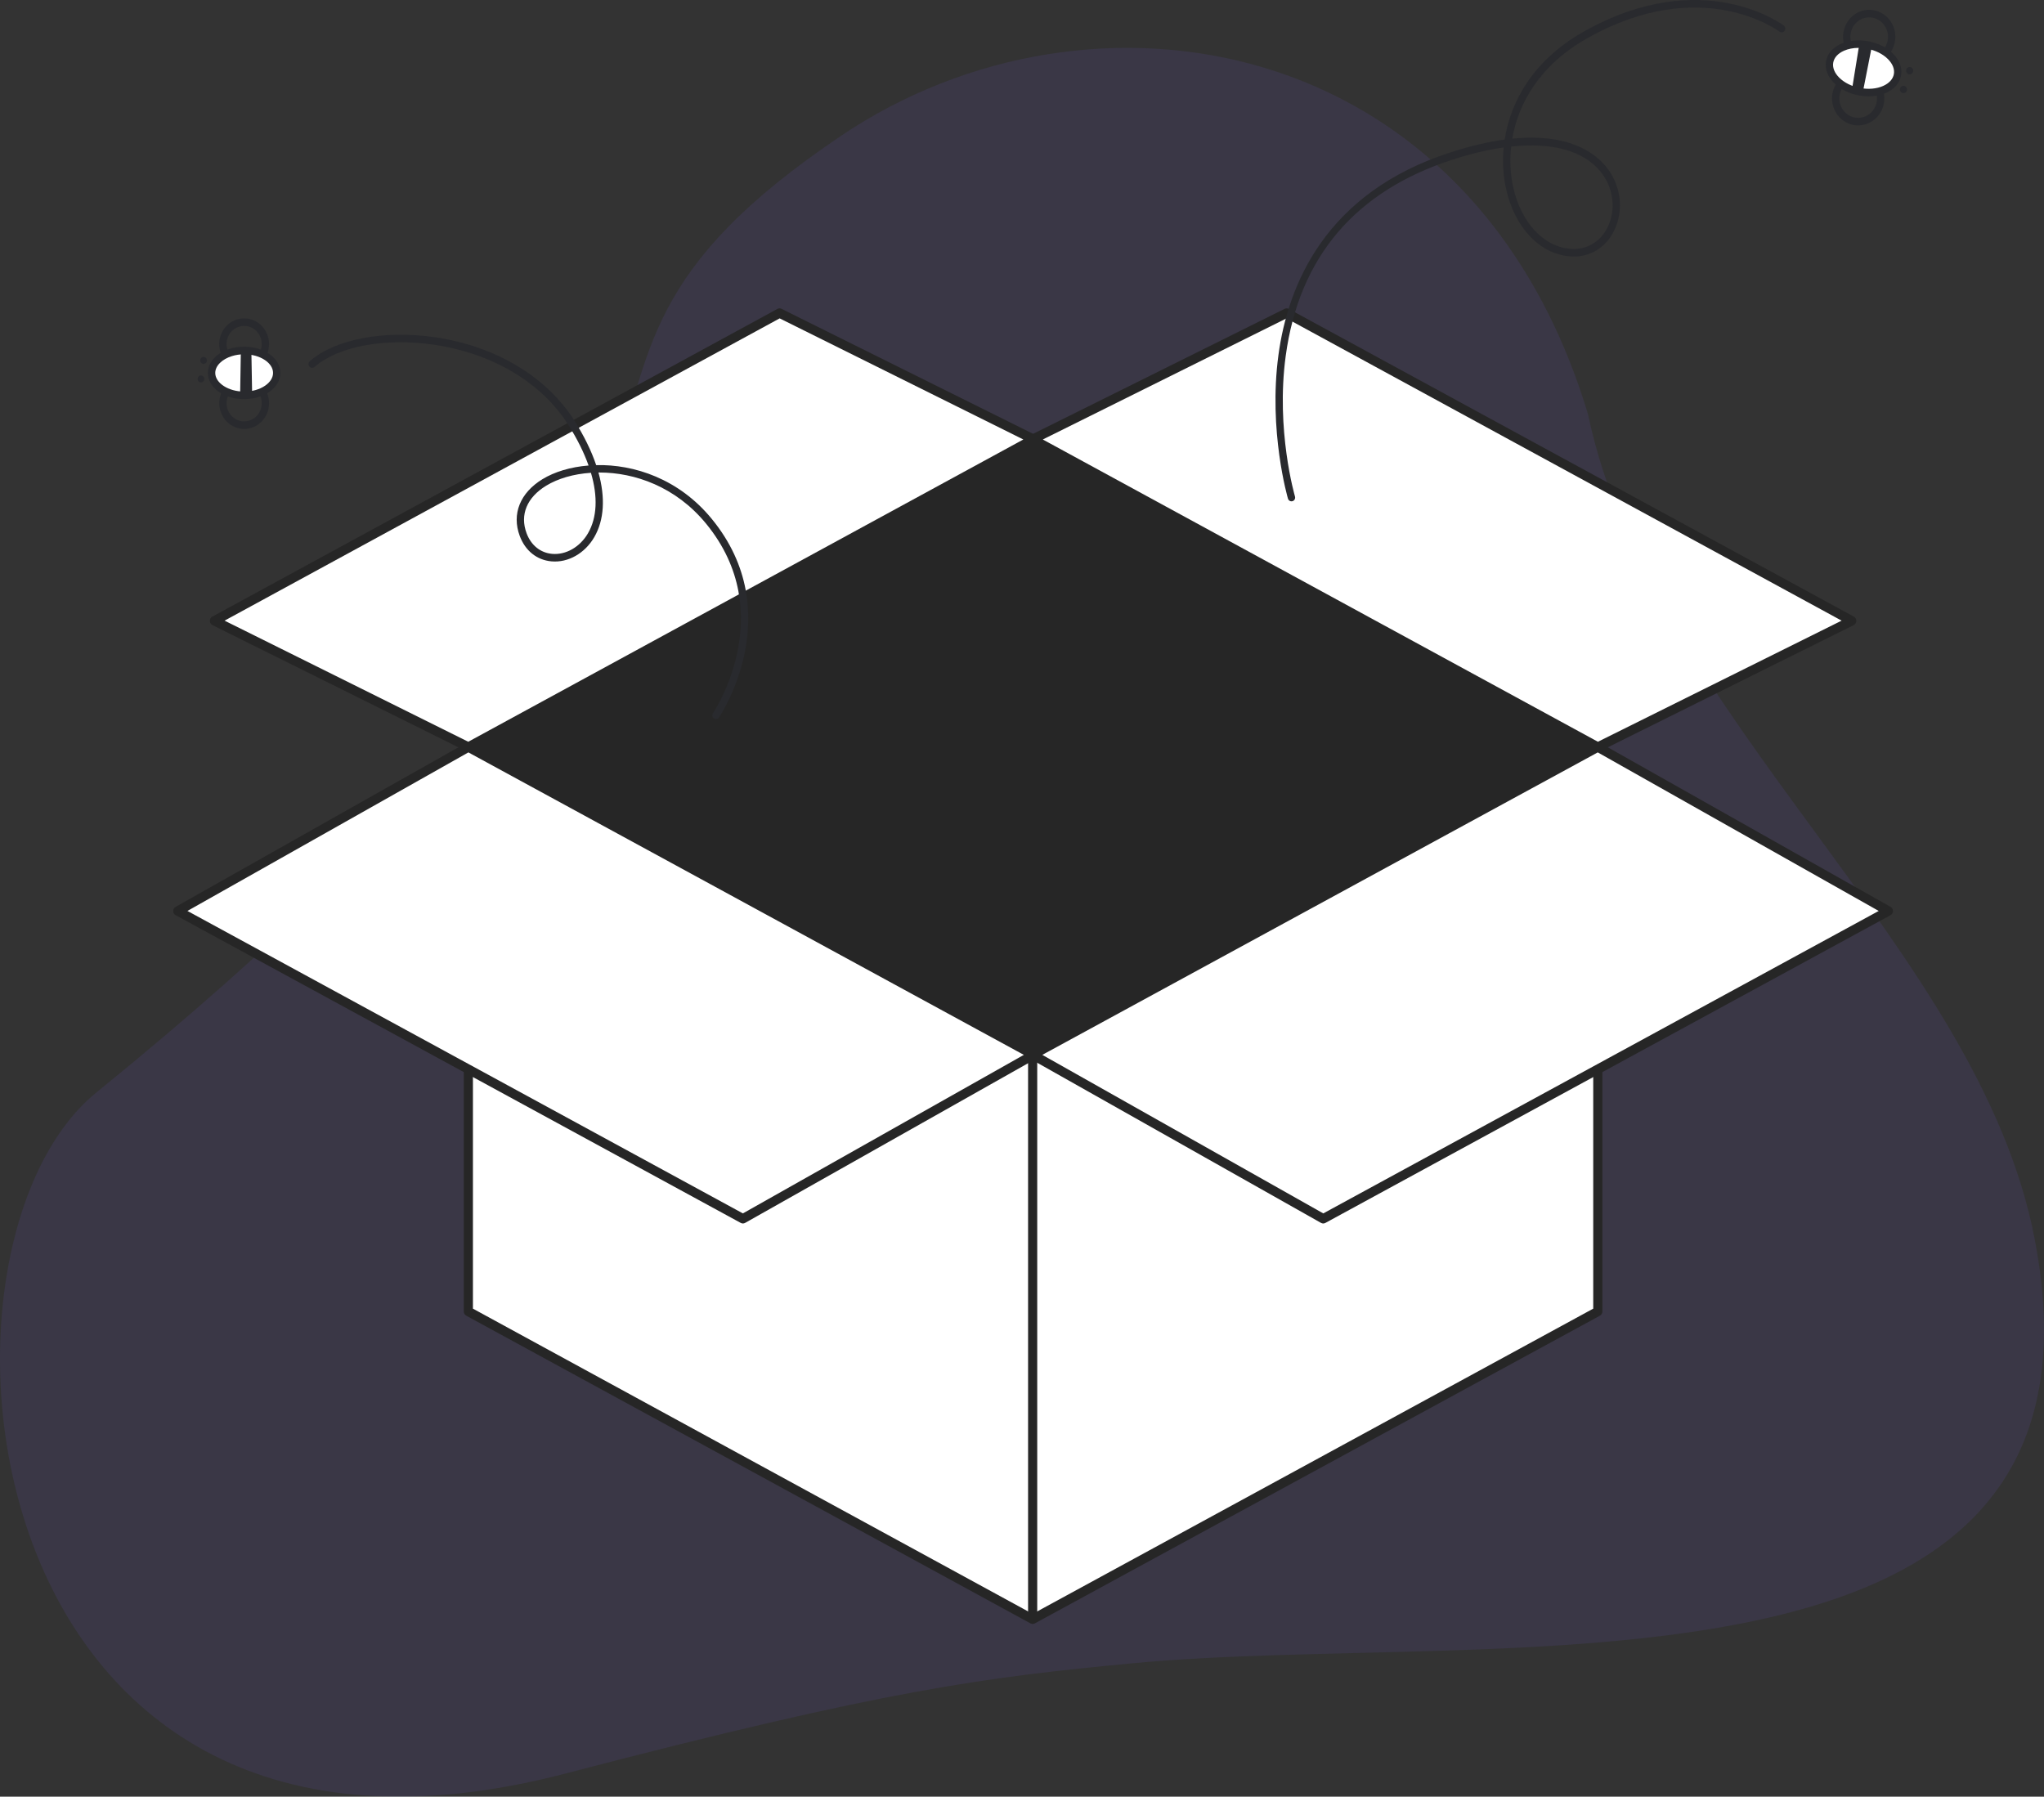 <svg width="372" height="327" viewBox="0 0 372 327" fill="none" xmlns="http://www.w3.org/2000/svg">
<rect x="0" y="0" width="372" height="327" fill="#333333" stroke="none"/>
<path opacity="0.1" d="M370.294 225.457C360.134 172.63 300.608 130.411 288.998 75.358C267.897 5.319 198.346 -5.754 153.151 24.664C81.538 72.861 157.934 84.821 17.525 198.853C-17.145 227.01 -6.098 351.301 102.972 322.776C161.669 307.425 179.513 305.271 205.915 302.744C272.462 296.373 387.35 314.134 370.294 225.456V225.457Z" fill="#7B5FF1"/>
<path d="M290.795 238.697L187.939 294.709L85.239 238.697V154.115H290.795V238.697Z" fill="white"/>
<path d="M187.939 295.568C187.805 295.568 187.671 295.535 187.55 295.468L84.849 239.456C84.577 239.308 84.406 239.015 84.406 238.697V154.116C84.406 153.642 84.779 153.257 85.239 153.257H290.795C291.255 153.257 291.628 153.642 291.628 154.116V238.697C291.628 239.016 291.458 239.308 291.184 239.457L188.328 295.468C188.207 295.535 188.073 295.568 187.939 295.568ZM86.072 238.18L187.939 293.737L289.962 238.179V154.975H86.072V238.18Z" fill="#262626"/>
<path d="M290.795 135.965L187.939 79.954L234.159 56.983L337.014 112.996L290.795 135.965Z" fill="white"/>
<path d="M290.795 136.824C290.661 136.824 290.528 136.791 290.406 136.725L187.55 80.713C187.272 80.561 187.101 80.262 187.106 79.937C187.112 79.614 187.294 79.321 187.577 79.179L233.797 56.209C234.035 56.09 234.314 56.095 234.548 56.223L337.404 112.235C337.682 112.387 337.853 112.686 337.848 113.011C337.842 113.334 337.66 113.627 337.376 113.769L291.157 136.739C291.042 136.796 290.919 136.824 290.795 136.824ZM189.788 79.989L290.812 135.003L335.166 112.96L234.141 57.946L189.788 79.989Z" fill="#262626"/>
<path d="M85.239 135.965L188.095 79.954L141.875 56.983L39.019 112.996L85.239 135.965Z" fill="white"/>
<path d="M85.239 136.824C85.115 136.824 84.992 136.796 84.877 136.739L38.657 113.769C38.374 113.628 38.192 113.334 38.186 113.011C38.181 112.686 38.352 112.387 38.63 112.235L141.486 56.223C141.72 56.095 141.998 56.091 142.237 56.209L188.457 79.179C188.74 79.32 188.922 79.614 188.928 79.937C188.933 80.262 188.762 80.561 188.484 80.713L85.628 136.725C85.506 136.791 85.373 136.824 85.239 136.824ZM40.868 112.96L85.222 135.003L186.246 79.988L141.893 57.946L40.868 112.96V112.96Z" fill="#262626"/>
<path d="M85.239 135.965L188.095 191.978L135.21 221.82L32.354 165.809L85.239 135.965Z" fill="white"/>
<path d="M135.21 222.679C135.076 222.679 134.942 222.646 134.82 222.579L31.965 166.568C31.693 166.42 31.523 166.131 31.52 165.814C31.518 165.498 31.684 165.206 31.954 165.055L84.839 135.211C85.085 135.073 85.38 135.071 85.628 135.205L188.484 191.217C188.755 191.365 188.926 191.654 188.928 191.971C188.93 192.287 188.764 192.579 188.494 192.73L135.609 222.573C135.485 222.644 135.347 222.679 135.21 222.679ZM34.113 165.795L135.203 220.845L186.336 191.991L85.246 136.941L34.113 165.795Z" fill="#262626"/>
<path d="M290.795 135.965L187.939 191.978L240.824 221.82L343.68 165.809L290.795 135.965Z" fill="white"/>
<path d="M240.824 222.679C240.686 222.679 240.549 222.644 240.424 222.574L187.539 192.731C187.27 192.579 187.104 192.287 187.106 191.971C187.108 191.655 187.279 191.365 187.55 191.217L290.406 135.206C290.654 135.071 290.95 135.073 291.195 135.212L344.08 165.055C344.349 165.207 344.515 165.499 344.513 165.815C344.511 166.132 344.341 166.421 344.069 166.569L241.213 222.58C241.091 222.647 240.958 222.68 240.824 222.68V222.679ZM189.698 191.991L240.831 220.845L341.92 165.795L290.788 136.941L189.698 191.991Z" fill="#262626"/>
<path d="M188.095 79.954L85.239 135.965L187.939 191.978L290.795 135.965L188.095 79.954Z" fill="#262626"/>
<path d="M188.772 191.977H187.106V294.709H188.772V191.977Z" fill="#262626"/>
<path d="M130.309 130.88C130.177 130.88 130.042 130.839 129.925 130.753C129.625 130.534 129.553 130.105 129.767 129.795C129.89 129.615 141.937 111.658 128.488 95.288C122.97 88.572 115.506 85.998 109.094 85.998C109.035 85.998 108.975 85.998 108.916 85.998C110.193 90.573 109.965 94.64 108.157 97.76C106.448 100.71 103.398 102.443 100.371 102.172C97.703 101.935 95.594 100.243 94.586 97.532C93.107 93.554 94.655 89.696 98.727 87.211C100.907 85.881 103.836 84.982 107.118 84.724C106.283 82.359 105.042 79.858 103.408 77.287C98.553 69.64 89.703 64.347 79.126 62.764C70.165 61.422 61.575 63.002 57.242 66.787C56.96 67.032 56.539 66.995 56.303 66.706C56.065 66.417 56.1 65.982 56.38 65.737C60.992 61.71 69.995 60.008 79.318 61.404C90.272 63.043 99.458 68.558 104.524 76.533C106.301 79.333 107.632 82.064 108.502 84.653C115.398 84.487 123.544 87.145 129.504 94.399C143.63 111.594 130.982 130.402 130.852 130.59C130.722 130.778 130.517 130.879 130.308 130.879L130.309 130.88ZM107.548 86.05C104.359 86.26 101.509 87.112 99.406 88.396C95.89 90.543 94.587 93.694 95.832 97.042C96.65 99.243 98.347 100.614 100.487 100.806C102.994 101.029 105.563 99.558 107.013 97.057C108.674 94.191 108.827 90.382 107.548 86.05Z" fill="#292A2E"/>
<path d="M45.737 77.87C44.748 78.177 43.695 78.126 42.725 77.718C41.605 77.245 40.73 76.351 40.262 75.2C39.793 74.049 39.788 72.779 40.246 71.624C40.705 70.469 41.571 69.567 42.688 69.083C44.988 68.09 47.653 69.208 48.619 71.584C49.586 73.961 48.497 76.704 46.193 77.701C46.043 77.766 45.891 77.822 45.737 77.87ZM43.521 70.233C43.413 70.266 43.307 70.305 43.202 70.351C42.414 70.692 41.802 71.329 41.479 72.144C41.156 72.96 41.16 73.856 41.49 74.668C41.82 75.48 42.438 76.111 43.229 76.445C44.019 76.778 44.888 76.775 45.676 76.433C47.303 75.73 48.071 73.793 47.389 72.116C46.751 70.547 45.066 69.753 43.52 70.233L43.521 70.233Z" fill="#292A2E"/>
<path d="M45.729 67.098C44.739 67.405 43.686 67.354 42.716 66.945C41.596 66.473 40.721 65.579 40.253 64.428C39.785 63.277 39.779 62.007 40.237 60.852C40.695 59.697 41.562 58.794 42.679 58.311C43.794 57.831 45.028 57.823 46.148 58.295C47.268 58.767 48.143 59.662 48.61 60.813C49.079 61.963 49.085 63.233 48.626 64.389C48.169 65.544 47.301 66.446 46.184 66.93C46.034 66.994 45.882 67.05 45.729 67.098ZM43.515 59.46C43.407 59.493 43.3 59.532 43.194 59.578C42.406 59.919 41.794 60.556 41.47 61.371C41.148 62.186 41.151 63.083 41.482 63.895C41.812 64.707 42.429 65.339 43.221 65.672C44.011 66.005 44.876 66.002 45.669 65.661C46.457 65.32 47.069 64.683 47.393 63.868C47.715 63.053 47.712 62.156 47.381 61.344C47.051 60.532 46.434 59.9 45.642 59.568C44.958 59.279 44.215 59.243 43.516 59.46H43.515Z" fill="#292A2E"/>
<path d="M44.435 71.958C47.709 71.958 50.362 70.131 50.362 67.876C50.362 65.622 47.709 63.795 44.435 63.795C41.162 63.795 38.508 65.622 38.508 67.876C38.508 70.131 41.162 71.958 44.435 71.958Z" fill="white"/>
<path d="M47.057 72.258C46.242 72.511 45.354 72.645 44.44 72.645C40.742 72.649 37.844 70.556 37.842 67.882C37.84 65.207 40.734 63.111 44.431 63.107C46.145 63.105 47.765 63.569 48.994 64.414C50.305 65.315 51.027 66.543 51.029 67.87C51.03 69.197 50.309 70.426 49 71.329C48.428 71.724 47.77 72.037 47.057 72.257V72.258ZM42.218 64.811C40.437 65.364 39.175 66.548 39.175 67.881C39.177 69.72 41.586 71.273 44.438 71.271C45.892 71.269 47.249 70.885 48.258 70.188C49.185 69.548 49.696 68.725 49.695 67.872C49.694 67.019 49.182 66.198 48.254 65.559C47.242 64.864 45.885 64.481 44.432 64.483C43.647 64.483 42.895 64.601 42.218 64.811Z" fill="#292A2E"/>
<path d="M45.889 71.834L45.749 63.896L43.835 63.816L43.701 71.927L45.889 71.834Z" fill="#292A2E"/>
<path d="M36.572 69.604C36.91 69.604 37.184 69.321 37.184 68.973C37.184 68.624 36.91 68.342 36.572 68.342C36.234 68.342 35.96 68.624 35.96 68.973C35.96 69.321 36.234 69.604 36.572 69.604Z" fill="#292A2E"/>
<path d="M37.05 66.228C37.388 66.228 37.662 65.945 37.662 65.597C37.662 65.248 37.388 64.966 37.05 64.966C36.712 64.966 36.438 65.248 36.438 65.597C36.438 65.945 36.712 66.228 37.05 66.228Z" fill="#292A2E"/>
<path d="M235.043 91.246C234.757 91.246 234.494 91.056 234.406 90.76C234.369 90.637 230.81 78.414 232.669 64.629C234.392 51.847 241.23 35.069 264.017 27.722C267.724 26.527 270.983 25.788 273.847 25.399C274.921 18.484 279.006 10.983 288.14 5.808C309.845 -6.488 324.506 4.544 324.651 4.657C324.944 4.885 325.003 5.315 324.783 5.618C324.562 5.922 324.145 5.983 323.85 5.756C323.711 5.649 309.7 -4.84 288.782 7.013C280.246 11.849 276.338 18.791 275.227 25.234C285.278 24.214 290.093 27.671 292.252 30.282C294.999 33.604 295.605 38.173 293.795 41.923C292.262 45.102 289.308 46.885 285.907 46.672C280.294 46.332 275.648 41.464 274.074 34.268C273.584 32.027 273.407 29.494 273.665 26.843C270.803 27.245 267.705 27.974 264.415 29.035C246.655 34.761 236.418 46.801 233.989 64.819C232.17 78.306 235.645 90.239 235.681 90.358C235.789 90.721 235.59 91.105 235.239 91.216C235.173 91.237 235.108 91.246 235.043 91.246ZM275.024 26.674C274.735 29.28 274.895 31.771 275.374 33.965C276.815 40.547 280.98 44.996 285.985 45.299C288.833 45.467 291.313 43.981 292.602 41.31C294.173 38.054 293.637 34.075 291.237 31.173C288.12 27.405 282.433 25.883 275.024 26.674Z" fill="#292A2E"/>
<path d="M340.178 11.604C339.276 11.604 338.391 11.338 337.613 10.822C336.544 10.113 335.806 9.018 335.536 7.737C334.98 5.093 336.613 2.473 339.178 1.899C341.743 1.324 344.281 3.009 344.839 5.653C345.396 8.297 343.763 10.916 341.197 11.49C340.859 11.567 340.517 11.604 340.178 11.604ZM340.188 3.161C339.948 3.161 339.704 3.188 339.46 3.242C337.614 3.656 336.439 5.541 336.839 7.444C337.033 8.367 337.565 9.156 338.334 9.666C339.104 10.177 340.022 10.349 340.915 10.148C342.761 9.734 343.937 7.849 343.536 5.945C343.188 4.293 341.765 3.161 340.188 3.161Z" fill="#292A2E"/>
<path d="M338.171 22.821C337.269 22.821 336.383 22.555 335.606 22.039C334.536 21.33 333.799 20.235 333.529 18.953C333.26 17.672 333.489 16.36 334.178 15.257C334.865 14.155 335.928 13.395 337.171 13.117C338.412 12.837 339.686 13.075 340.755 13.784C341.825 14.494 342.562 15.589 342.832 16.87C343.101 18.151 342.872 19.464 342.183 20.566C341.496 21.669 340.433 22.429 339.19 22.707C338.851 22.784 338.51 22.821 338.171 22.821ZM338.188 14.378C337.943 14.378 337.698 14.404 337.453 14.459C336.558 14.66 335.794 15.207 335.298 16.001C334.804 16.795 334.638 17.74 334.832 18.662C335.026 19.584 335.558 20.373 336.327 20.884C337.097 21.395 338.014 21.566 338.908 21.365C339.802 21.164 340.567 20.617 341.062 19.823C341.557 19.03 341.723 18.085 341.528 17.162C341.334 16.24 340.803 15.451 340.034 14.941C339.474 14.569 338.837 14.378 338.187 14.378L338.188 14.378Z" fill="#292A2E"/>
<path d="M345.33 13.612C345.75 11.264 343.327 8.835 339.918 8.187C336.51 7.538 333.406 8.916 332.986 11.263C332.565 13.611 334.988 16.039 338.397 16.688C341.806 17.336 344.91 15.959 345.33 13.612Z" fill="white"/>
<path d="M340.078 17.536C339.488 17.536 338.884 17.479 338.279 17.364C336.502 17.026 334.908 16.224 333.793 15.106C332.606 13.916 332.087 12.508 332.333 11.139C332.578 9.771 333.55 8.646 335.07 7.971C336.499 7.337 338.263 7.174 340.042 7.512C341.819 7.85 343.412 8.652 344.527 9.77C345.714 10.96 346.233 12.369 345.987 13.737C345.743 15.105 344.77 16.23 343.25 16.905C342.308 17.323 341.219 17.536 340.078 17.536ZM338.237 8.713C337.279 8.713 336.374 8.889 335.597 9.233C334.499 9.721 333.805 10.486 333.643 11.389C333.482 12.291 333.865 13.261 334.722 14.121C335.651 15.051 336.999 15.724 338.52 16.013C340.04 16.301 341.533 16.17 342.722 15.643C343.82 15.156 344.514 14.39 344.676 13.488C344.837 12.585 344.455 11.615 343.598 10.755C342.668 9.824 341.32 9.152 339.8 8.863C339.272 8.763 338.747 8.712 338.237 8.712V8.713Z" fill="#292A2E"/>
<path d="M338.388 8.029L337.047 16.321L339.025 16.786L340.683 8.367L338.388 8.029Z" fill="#292A2E"/>
<path d="M346.423 16.95C346.781 16.95 347.071 16.651 347.071 16.282C347.071 15.913 346.781 15.614 346.423 15.614C346.065 15.614 345.775 15.913 345.775 16.282C345.775 16.651 346.065 16.95 346.423 16.95Z" fill="#292A2E"/>
<path d="M347.552 13.53C347.91 13.53 348.2 13.231 348.2 12.862C348.2 12.493 347.91 12.194 347.552 12.194C347.194 12.194 346.904 12.493 346.904 12.862C346.904 13.231 347.194 13.53 347.552 13.53Z" fill="#292A2E"/>
</svg>
